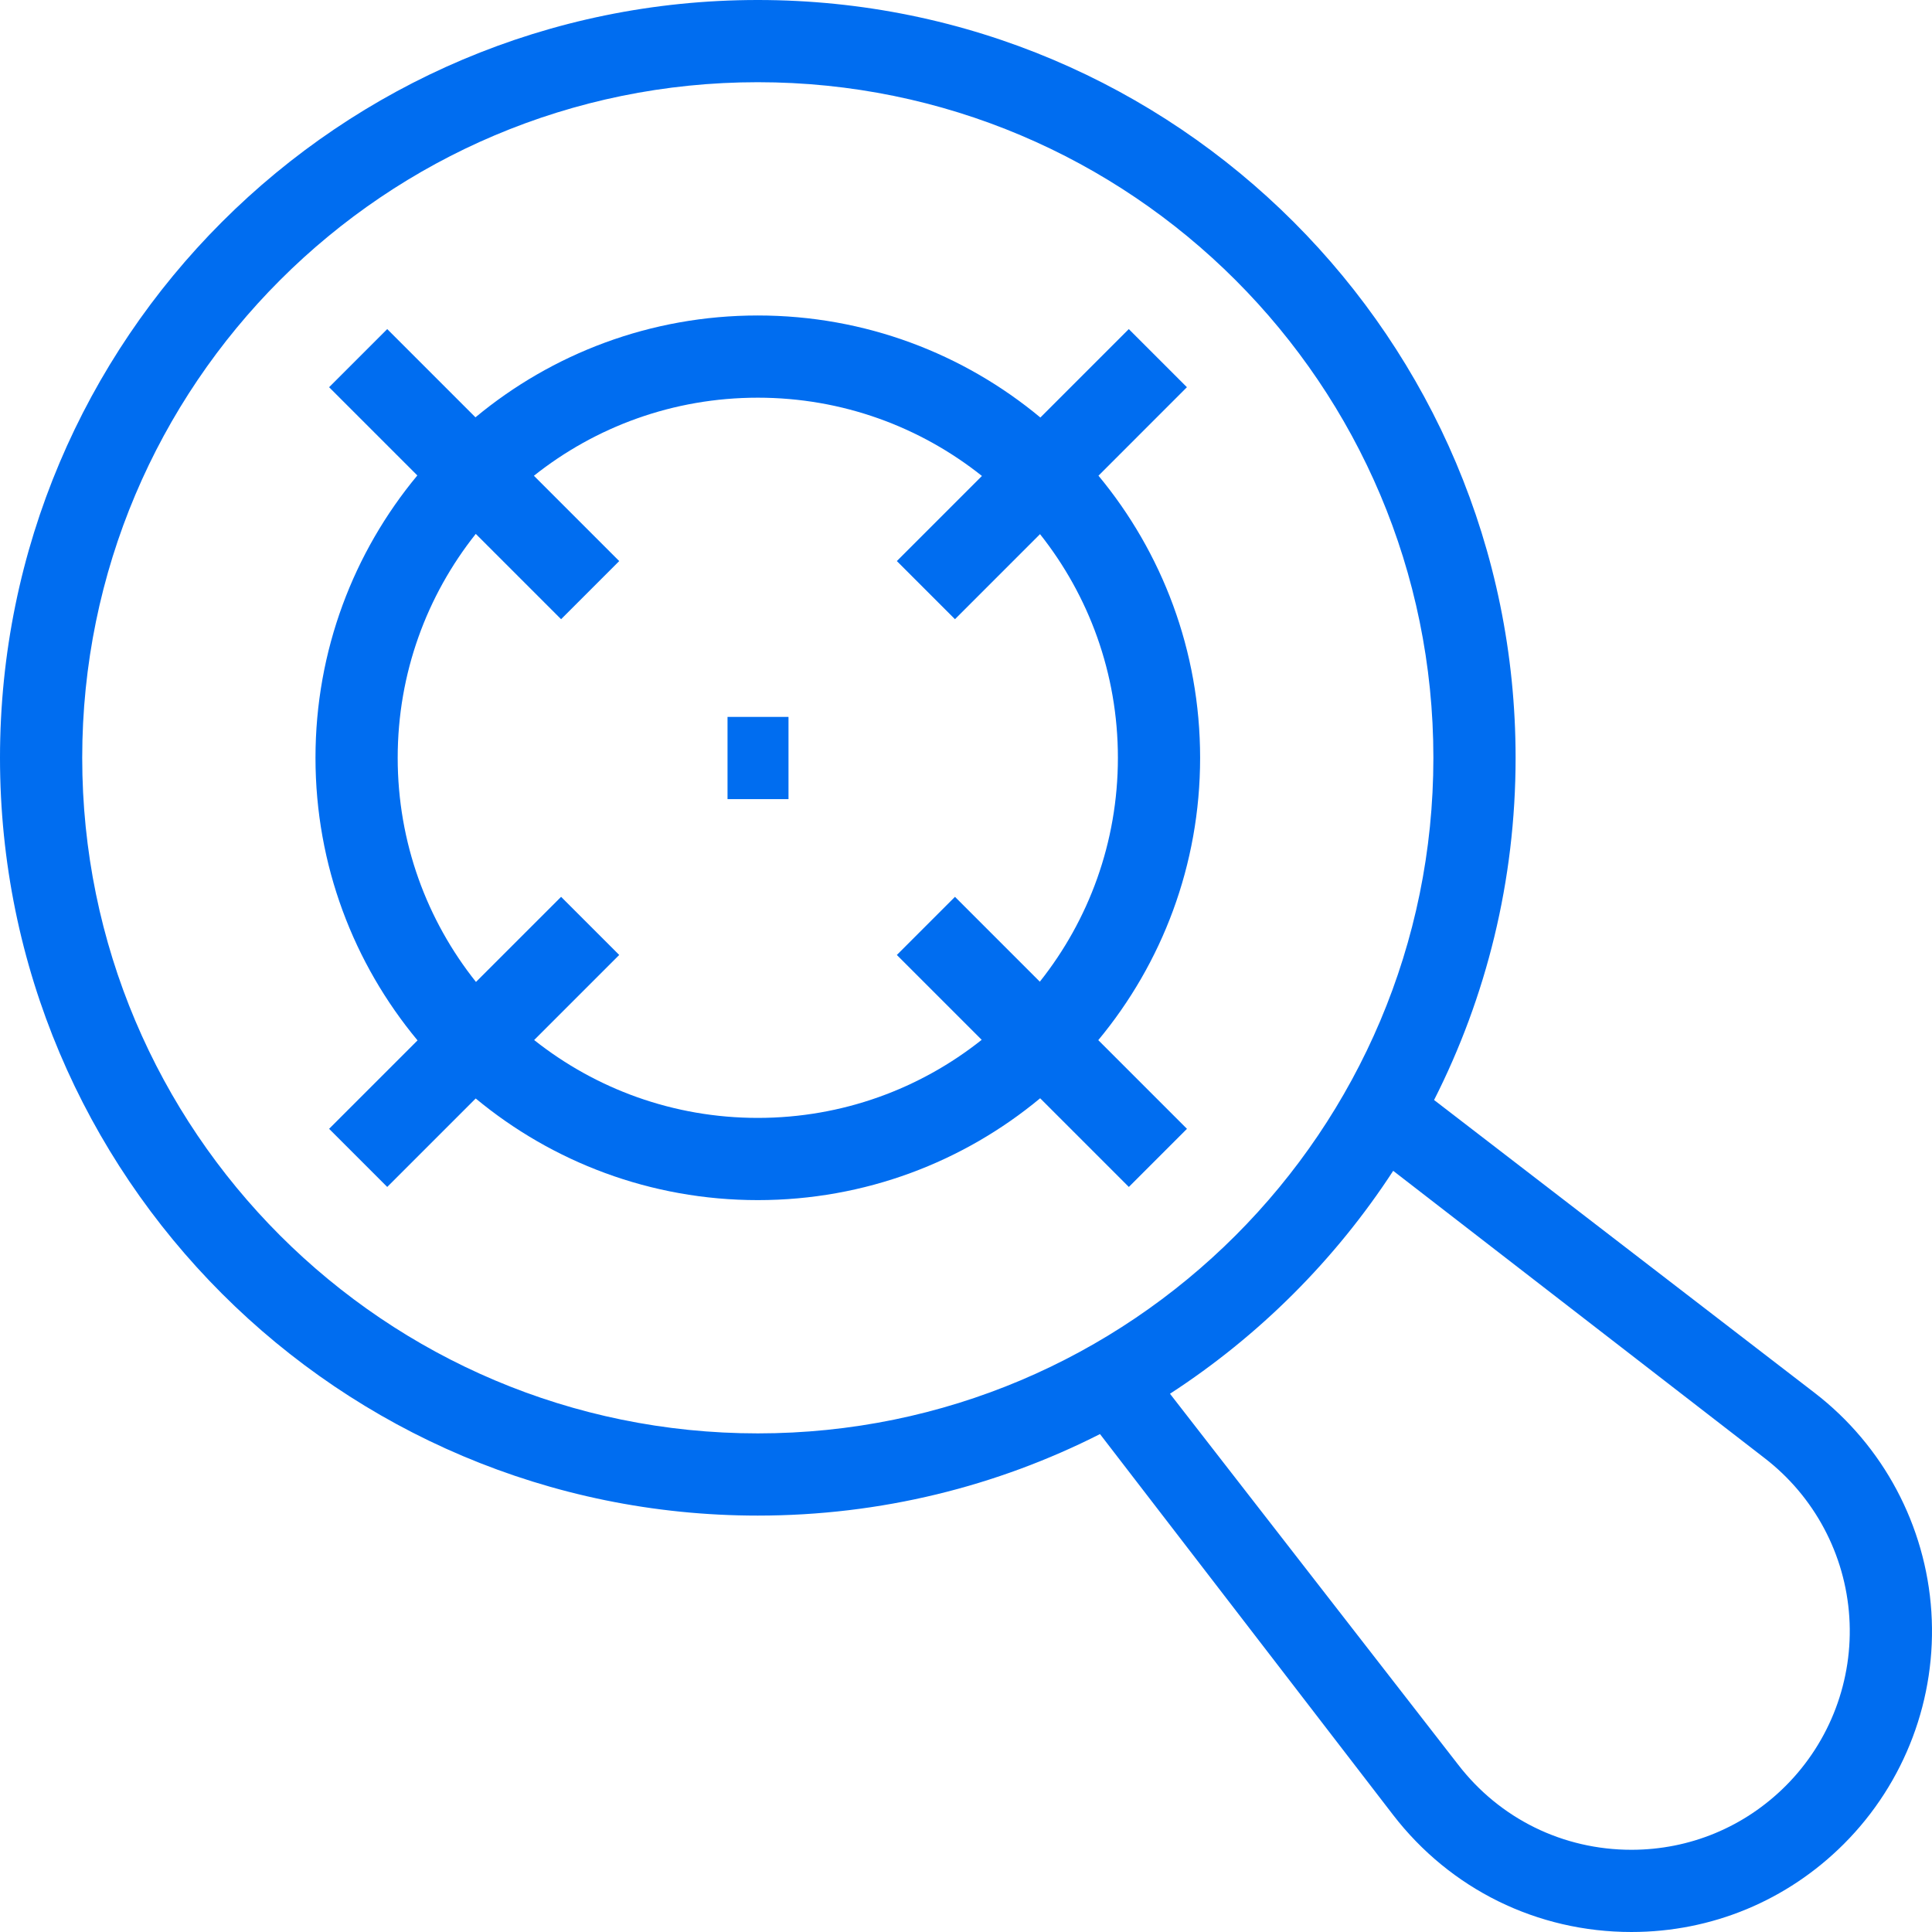 <?xml version="1.0" encoding="iso-8859-1"?>
<!-- Generator: Adobe Illustrator 19.0.0, SVG Export Plug-In . SVG Version: 6.00 Build 0)  -->
<svg xmlns="http://www.w3.org/2000/svg" xmlns:xlink="http://www.w3.org/1999/xlink" version="1.1" id="Capa_1" x="0px" y="0px" viewBox="0 0 487.116 487.116" style="enable-background:new 0 0 487.116 487.116;" xml:space="preserve" width="512px" height="512px">
<g>
	<path d="M276.957,119.935l22.301-22.305l-14.655-14.655l-22.292,22.296c-19.323-16.064-44.155-25.728-71.247-25.728   c-27.063,0-51.873,9.643-71.186,25.676L97.633,82.974L82.977,97.629l22.245,22.245c-16.035,19.314-25.679,44.125-25.679,71.19   c0,27.093,9.665,51.927,25.73,71.25l-22.296,22.296l14.656,14.656l22.306-22.305c19.305,16.003,44.091,25.625,71.125,25.625   c27.065,0,51.875-9.644,71.19-25.679l22.359,22.359l14.656-14.656l-22.36-22.359c16.033-19.314,25.676-44.123,25.676-71.186   C302.585,164.027,292.962,139.24,276.957,119.935z M240.778,226.119l-14.655,14.656l21.395,21.395   c-15.499,12.322-35.115,19.687-56.454,19.687c-21.308,0-40.899-7.344-56.388-19.634l21.448-21.448l-14.656-14.656l-21.461,21.46   c-12.351-15.509-19.736-35.148-19.736-56.516c0-21.339,7.365-40.955,19.687-56.454l21.51,21.51l14.656-14.656l-21.51-21.51   c15.498-12.32,35.113-19.684,56.45-19.684c21.366,0,41.005,7.384,56.514,19.735l-21.455,21.458l14.655,14.656l21.443-21.447   c12.291,15.489,19.636,35.081,19.636,56.391c0,21.337-7.364,40.952-19.684,56.45L240.778,226.119z" fill="#006DF0"/>
	<path d="M486.958,406.379c-1.418-21.761-12.135-41.872-29.412-55.181l-95.971-73.853c13.141-25.919,20.554-55.233,20.554-86.281   C382.128,85.542,296.586,0,191.064,0C85.542,0,0,85.542,0,191.064s85.542,191.064,191.064,191.064   c31.047,0,60.361-7.412,86.279-20.553l73.858,95.967c14.463,18.795,36.386,29.574,60.131,29.574   c20.222,0,39.25-7.884,53.571-22.206C480.328,449.475,488.364,428.15,486.958,406.379z M20.729,191.064   c0-94.074,76.262-170.336,170.336-170.336S361.4,96.99,361.4,191.064s-76.262,170.336-170.335,170.336   S20.729,285.138,20.729,191.064z M450.248,450.254c-10.405,10.405-24.23,16.133-38.916,16.133   c-17.267,0-33.198-7.833-43.714-21.497l-72.63-93.483c22.461-14.588,41.662-33.765,56.279-56.206l93.627,72.423   c12.56,9.666,20.353,24.281,21.376,40.101C467.292,423.534,461.451,439.039,450.248,450.254z" fill="#006DF0"/>
	<rect x="183.431" y="180.755" width="15.374" height="20.728" fill="#006DF0"/>
</g>
<g>
</g>
<g>
</g>
<g>
</g>
<g>
</g>
<g>
</g>
<g>
</g>
<g>
</g>
<g>
</g>
<g>
</g>
<g>
</g>
<g>
</g>
<g>
</g>
<g>
</g>
<g>
</g>
<g>
</g>
</svg>
